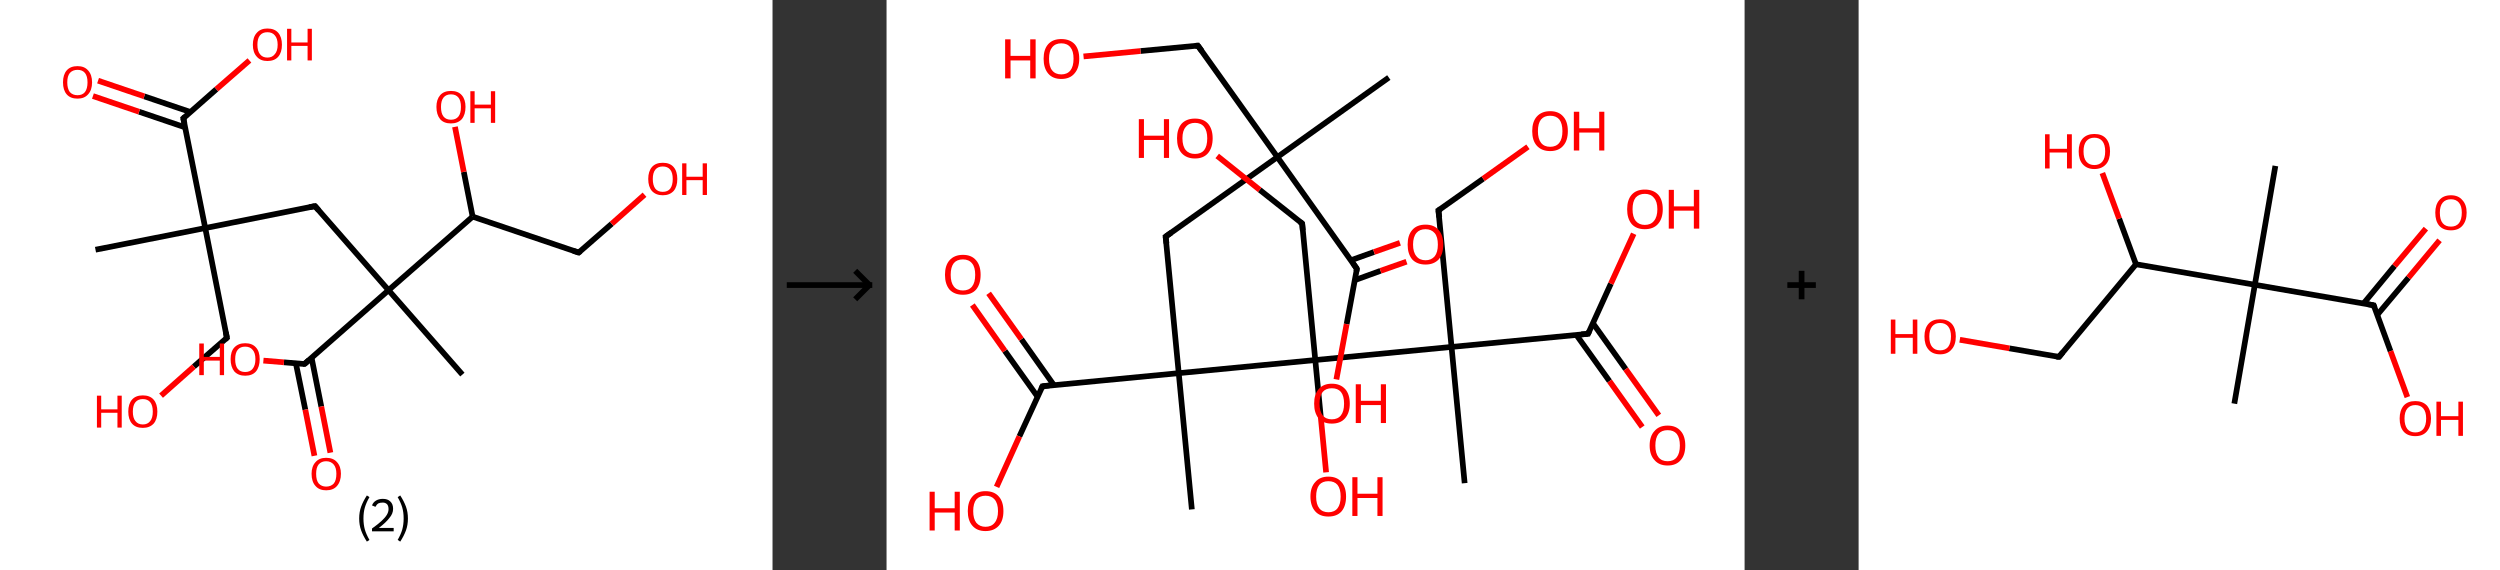 <?xml version='1.0' encoding='ASCII' standalone='yes'?>
<svg xmlns="http://www.w3.org/2000/svg" xmlns:xlink="http://www.w3.org/1999/xlink" version="1.1" width="877.0px" viewBox="0 0 877.0 200.0" height="200.0px">
  <rect x="0" y="0" width="877.0" height="200.0" fill="#333333" stroke="none"/>
  <g>
    <g transform="translate(0, 0) scale(1 1) "><!-- END OF HEADER -->
<rect style="opacity:1.0;fill:#FFFFFF;stroke:none" width="271.0" height="200.0" x="0.0" y="0.0"> </rect>
<path class="bond-0 atom-0 atom-1" d="M 33.5,87.6 L 72.0,80.0" style="fill:none;fill-rule:evenodd;stroke:#000000;stroke-width:2.0px;stroke-linecap:butt;stroke-linejoin:miter;stroke-opacity:1"/>
<path class="bond-1 atom-1 atom-2" d="M 72.0,80.0 L 79.6,118.5" style="fill:none;fill-rule:evenodd;stroke:#000000;stroke-width:2.0px;stroke-linecap:butt;stroke-linejoin:miter;stroke-opacity:1"/>
<path class="bond-2 atom-2 atom-3" d="M 79.6,118.5 L 68.0,128.6" style="fill:none;fill-rule:evenodd;stroke:#000000;stroke-width:2.0px;stroke-linecap:butt;stroke-linejoin:miter;stroke-opacity:1"/>
<path class="bond-2 atom-2 atom-3" d="M 68.0,128.6 L 56.5,138.8" style="fill:none;fill-rule:evenodd;stroke:#FF0000;stroke-width:2.0px;stroke-linecap:butt;stroke-linejoin:miter;stroke-opacity:1"/>
<path class="bond-3 atom-1 atom-4" d="M 72.0,80.0 L 110.5,72.3" style="fill:none;fill-rule:evenodd;stroke:#000000;stroke-width:2.0px;stroke-linecap:butt;stroke-linejoin:miter;stroke-opacity:1"/>
<path class="bond-4 atom-4 atom-5" d="M 110.5,72.3 L 136.3,101.8" style="fill:none;fill-rule:evenodd;stroke:#000000;stroke-width:2.0px;stroke-linecap:butt;stroke-linejoin:miter;stroke-opacity:1"/>
<path class="bond-5 atom-5 atom-6" d="M 136.3,101.8 L 162.2,131.4" style="fill:none;fill-rule:evenodd;stroke:#000000;stroke-width:2.0px;stroke-linecap:butt;stroke-linejoin:miter;stroke-opacity:1"/>
<path class="bond-6 atom-5 atom-7" d="M 136.3,101.8 L 106.8,127.7" style="fill:none;fill-rule:evenodd;stroke:#000000;stroke-width:2.0px;stroke-linecap:butt;stroke-linejoin:miter;stroke-opacity:1"/>
<path class="bond-7 atom-7 atom-8" d="M 103.8,127.5 L 107.1,143.7" style="fill:none;fill-rule:evenodd;stroke:#000000;stroke-width:2.0px;stroke-linecap:butt;stroke-linejoin:miter;stroke-opacity:1"/>
<path class="bond-7 atom-7 atom-8" d="M 107.1,143.7 L 110.3,159.9" style="fill:none;fill-rule:evenodd;stroke:#FF0000;stroke-width:2.0px;stroke-linecap:butt;stroke-linejoin:miter;stroke-opacity:1"/>
<path class="bond-7 atom-7 atom-8" d="M 109.3,125.5 L 112.7,142.6" style="fill:none;fill-rule:evenodd;stroke:#000000;stroke-width:2.0px;stroke-linecap:butt;stroke-linejoin:miter;stroke-opacity:1"/>
<path class="bond-7 atom-7 atom-8" d="M 112.7,142.6 L 115.9,158.8" style="fill:none;fill-rule:evenodd;stroke:#FF0000;stroke-width:2.0px;stroke-linecap:butt;stroke-linejoin:miter;stroke-opacity:1"/>
<path class="bond-8 atom-7 atom-9" d="M 106.8,127.7 L 99.6,127.1" style="fill:none;fill-rule:evenodd;stroke:#000000;stroke-width:2.0px;stroke-linecap:butt;stroke-linejoin:miter;stroke-opacity:1"/>
<path class="bond-8 atom-7 atom-9" d="M 99.6,127.1 L 92.4,126.5" style="fill:none;fill-rule:evenodd;stroke:#FF0000;stroke-width:2.0px;stroke-linecap:butt;stroke-linejoin:miter;stroke-opacity:1"/>
<path class="bond-9 atom-5 atom-10" d="M 136.3,101.8 L 165.8,76.0" style="fill:none;fill-rule:evenodd;stroke:#000000;stroke-width:2.0px;stroke-linecap:butt;stroke-linejoin:miter;stroke-opacity:1"/>
<path class="bond-10 atom-10 atom-11" d="M 165.8,76.0 L 162.7,60.3" style="fill:none;fill-rule:evenodd;stroke:#000000;stroke-width:2.0px;stroke-linecap:butt;stroke-linejoin:miter;stroke-opacity:1"/>
<path class="bond-10 atom-10 atom-11" d="M 162.7,60.3 L 159.6,44.5" style="fill:none;fill-rule:evenodd;stroke:#FF0000;stroke-width:2.0px;stroke-linecap:butt;stroke-linejoin:miter;stroke-opacity:1"/>
<path class="bond-11 atom-10 atom-12" d="M 165.8,76.0 L 203.0,88.6" style="fill:none;fill-rule:evenodd;stroke:#000000;stroke-width:2.0px;stroke-linecap:butt;stroke-linejoin:miter;stroke-opacity:1"/>
<path class="bond-12 atom-12 atom-13" d="M 203.0,88.6 L 214.6,78.5" style="fill:none;fill-rule:evenodd;stroke:#000000;stroke-width:2.0px;stroke-linecap:butt;stroke-linejoin:miter;stroke-opacity:1"/>
<path class="bond-12 atom-12 atom-13" d="M 214.6,78.5 L 226.1,68.3" style="fill:none;fill-rule:evenodd;stroke:#FF0000;stroke-width:2.0px;stroke-linecap:butt;stroke-linejoin:miter;stroke-opacity:1"/>
<path class="bond-13 atom-1 atom-14" d="M 72.0,80.0 L 64.3,41.5" style="fill:none;fill-rule:evenodd;stroke:#000000;stroke-width:2.0px;stroke-linecap:butt;stroke-linejoin:miter;stroke-opacity:1"/>
<path class="bond-14 atom-14 atom-15" d="M 66.8,39.3 L 50.6,33.8" style="fill:none;fill-rule:evenodd;stroke:#000000;stroke-width:2.0px;stroke-linecap:butt;stroke-linejoin:miter;stroke-opacity:1"/>
<path class="bond-14 atom-14 atom-15" d="M 50.6,33.8 L 34.4,28.3" style="fill:none;fill-rule:evenodd;stroke:#FF0000;stroke-width:2.0px;stroke-linecap:butt;stroke-linejoin:miter;stroke-opacity:1"/>
<path class="bond-14 atom-14 atom-15" d="M 65.0,44.7 L 48.8,39.2" style="fill:none;fill-rule:evenodd;stroke:#000000;stroke-width:2.0px;stroke-linecap:butt;stroke-linejoin:miter;stroke-opacity:1"/>
<path class="bond-14 atom-14 atom-15" d="M 48.8,39.2 L 32.6,33.7" style="fill:none;fill-rule:evenodd;stroke:#FF0000;stroke-width:2.0px;stroke-linecap:butt;stroke-linejoin:miter;stroke-opacity:1"/>
<path class="bond-15 atom-14 atom-16" d="M 64.3,41.5 L 75.9,31.3" style="fill:none;fill-rule:evenodd;stroke:#000000;stroke-width:2.0px;stroke-linecap:butt;stroke-linejoin:miter;stroke-opacity:1"/>
<path class="bond-15 atom-14 atom-16" d="M 75.9,31.3 L 87.5,21.2" style="fill:none;fill-rule:evenodd;stroke:#FF0000;stroke-width:2.0px;stroke-linecap:butt;stroke-linejoin:miter;stroke-opacity:1"/>
<path d="M 79.2,116.5 L 79.6,118.5 L 79.0,119.0" style="fill:none;stroke:#000000;stroke-width:2.0px;stroke-linecap:butt;stroke-linejoin:miter;stroke-opacity:1;"/>
<path d="M 108.5,72.7 L 110.5,72.3 L 111.8,73.8" style="fill:none;stroke:#000000;stroke-width:2.0px;stroke-linecap:butt;stroke-linejoin:miter;stroke-opacity:1;"/>
<path d="M 108.3,126.4 L 106.8,127.7 L 106.4,127.7" style="fill:none;stroke:#000000;stroke-width:2.0px;stroke-linecap:butt;stroke-linejoin:miter;stroke-opacity:1;"/>
<path d="M 201.1,88.0 L 203.0,88.6 L 203.6,88.1" style="fill:none;stroke:#000000;stroke-width:2.0px;stroke-linecap:butt;stroke-linejoin:miter;stroke-opacity:1;"/>
<path d="M 64.7,43.4 L 64.3,41.5 L 64.9,41.0" style="fill:none;stroke:#000000;stroke-width:2.0px;stroke-linecap:butt;stroke-linejoin:miter;stroke-opacity:1;"/>
<path class="atom-3" d="M 34.0 138.8 L 35.5 138.8 L 35.5 143.6 L 41.2 143.6 L 41.2 138.8 L 42.7 138.8 L 42.7 150.0 L 41.2 150.0 L 41.2 144.8 L 35.5 144.8 L 35.5 150.0 L 34.0 150.0 L 34.0 138.8 " fill="#FF0000"/>
<path class="atom-3" d="M 45.0 144.4 Q 45.0 141.7, 46.3 140.2 Q 47.6 138.7, 50.1 138.7 Q 52.6 138.7, 53.9 140.2 Q 55.2 141.7, 55.2 144.4 Q 55.2 147.1, 53.9 148.6 Q 52.5 150.1, 50.1 150.1 Q 47.6 150.1, 46.3 148.6 Q 45.0 147.1, 45.0 144.4 M 50.1 148.9 Q 51.8 148.9, 52.7 147.7 Q 53.6 146.6, 53.6 144.4 Q 53.6 142.2, 52.7 141.1 Q 51.8 140.0, 50.1 140.0 Q 48.4 140.0, 47.5 141.1 Q 46.6 142.2, 46.6 144.4 Q 46.6 146.6, 47.5 147.7 Q 48.4 148.9, 50.1 148.9 " fill="#FF0000"/>
<path class="atom-8" d="M 109.3 166.2 Q 109.3 163.6, 110.7 162.1 Q 112.0 160.6, 114.4 160.6 Q 116.9 160.6, 118.2 162.1 Q 119.6 163.6, 119.6 166.2 Q 119.6 168.9, 118.2 170.5 Q 116.9 172.0, 114.4 172.0 Q 112.0 172.0, 110.7 170.5 Q 109.3 169.0, 109.3 166.2 M 114.4 170.7 Q 116.1 170.7, 117.1 169.6 Q 118.0 168.5, 118.0 166.2 Q 118.0 164.1, 117.1 163.0 Q 116.1 161.8, 114.4 161.8 Q 112.8 161.8, 111.8 162.9 Q 110.9 164.0, 110.9 166.2 Q 110.9 168.5, 111.8 169.6 Q 112.8 170.7, 114.4 170.7 " fill="#FF0000"/>
<path class="atom-9" d="M 69.9 120.5 L 71.5 120.5 L 71.5 125.2 L 77.1 125.2 L 77.1 120.5 L 78.6 120.5 L 78.6 131.6 L 77.1 131.6 L 77.1 126.5 L 71.5 126.5 L 71.5 131.6 L 69.9 131.6 L 69.9 120.5 " fill="#FF0000"/>
<path class="atom-9" d="M 80.9 126.0 Q 80.9 123.3, 82.2 121.9 Q 83.6 120.4, 86.0 120.4 Q 88.5 120.4, 89.8 121.9 Q 91.1 123.3, 91.1 126.0 Q 91.1 128.7, 89.8 130.3 Q 88.5 131.8, 86.0 131.8 Q 83.6 131.8, 82.2 130.3 Q 80.9 128.7, 80.9 126.0 M 86.0 130.5 Q 87.7 130.5, 88.6 129.4 Q 89.6 128.2, 89.6 126.0 Q 89.6 123.8, 88.6 122.7 Q 87.7 121.6, 86.0 121.6 Q 84.3 121.6, 83.4 122.7 Q 82.5 123.8, 82.5 126.0 Q 82.5 128.3, 83.4 129.4 Q 84.3 130.5, 86.0 130.5 " fill="#FF0000"/>
<path class="atom-11" d="M 153.1 37.5 Q 153.1 34.9, 154.4 33.4 Q 155.7 31.9, 158.2 31.9 Q 160.7 31.9, 162.0 33.4 Q 163.3 34.9, 163.3 37.5 Q 163.3 40.2, 162.0 41.8 Q 160.6 43.3, 158.2 43.3 Q 155.7 43.3, 154.4 41.8 Q 153.1 40.2, 153.1 37.5 M 158.2 42.0 Q 159.9 42.0, 160.8 40.9 Q 161.7 39.8, 161.7 37.5 Q 161.7 35.3, 160.8 34.2 Q 159.9 33.1, 158.2 33.1 Q 156.5 33.1, 155.6 34.2 Q 154.7 35.3, 154.7 37.5 Q 154.7 39.8, 155.6 40.9 Q 156.5 42.0, 158.2 42.0 " fill="#FF0000"/>
<path class="atom-11" d="M 165.0 32.0 L 166.5 32.0 L 166.5 36.7 L 172.2 36.7 L 172.2 32.0 L 173.7 32.0 L 173.7 43.1 L 172.2 43.1 L 172.2 38.0 L 166.5 38.0 L 166.5 43.1 L 165.0 43.1 L 165.0 32.0 " fill="#FF0000"/>
<path class="atom-13" d="M 227.4 62.8 Q 227.4 60.1, 228.7 58.6 Q 230.0 57.1, 232.5 57.1 Q 235.0 57.1, 236.3 58.6 Q 237.6 60.1, 237.6 62.8 Q 237.6 65.5, 236.3 67.0 Q 234.9 68.5, 232.5 68.5 Q 230.1 68.5, 228.7 67.0 Q 227.4 65.5, 227.4 62.8 M 232.5 67.3 Q 234.2 67.3, 235.1 66.2 Q 236.0 65.0, 236.0 62.8 Q 236.0 60.6, 235.1 59.5 Q 234.2 58.4, 232.5 58.4 Q 230.8 58.4, 229.9 59.5 Q 229.0 60.6, 229.0 62.8 Q 229.0 65.0, 229.9 66.2 Q 230.8 67.3, 232.5 67.3 " fill="#FF0000"/>
<path class="atom-13" d="M 239.3 57.3 L 240.8 57.3 L 240.8 62.0 L 246.5 62.0 L 246.5 57.3 L 248.0 57.3 L 248.0 68.4 L 246.5 68.4 L 246.5 63.2 L 240.8 63.2 L 240.8 68.4 L 239.3 68.4 L 239.3 57.3 " fill="#FF0000"/>
<path class="atom-15" d="M 22.1 28.9 Q 22.1 26.2, 23.4 24.7 Q 24.7 23.2, 27.2 23.2 Q 29.6 23.2, 30.9 24.7 Q 32.3 26.2, 32.3 28.9 Q 32.3 31.6, 30.9 33.1 Q 29.6 34.6, 27.2 34.6 Q 24.7 34.6, 23.4 33.1 Q 22.1 31.6, 22.1 28.9 M 27.2 33.4 Q 28.9 33.4, 29.8 32.3 Q 30.7 31.1, 30.7 28.9 Q 30.7 26.7, 29.8 25.6 Q 28.9 24.5, 27.2 24.5 Q 25.5 24.5, 24.5 25.6 Q 23.6 26.7, 23.6 28.9 Q 23.6 31.1, 24.5 32.3 Q 25.5 33.4, 27.2 33.4 " fill="#FF0000"/>
<path class="atom-16" d="M 88.7 15.7 Q 88.7 13.0, 90.1 11.5 Q 91.4 10.0, 93.8 10.0 Q 96.3 10.0, 97.6 11.5 Q 98.9 13.0, 98.9 15.7 Q 98.9 18.4, 97.6 19.9 Q 96.3 21.4, 93.8 21.4 Q 91.4 21.4, 90.1 19.9 Q 88.7 18.4, 88.7 15.7 M 93.8 20.2 Q 95.5 20.2, 96.4 19.0 Q 97.4 17.9, 97.4 15.7 Q 97.4 13.5, 96.4 12.4 Q 95.5 11.3, 93.8 11.3 Q 92.1 11.3, 91.2 12.4 Q 90.3 13.5, 90.3 15.7 Q 90.3 17.9, 91.2 19.0 Q 92.1 20.2, 93.8 20.2 " fill="#FF0000"/>
<path class="atom-16" d="M 100.7 10.1 L 102.2 10.1 L 102.2 14.9 L 107.9 14.9 L 107.9 10.1 L 109.4 10.1 L 109.4 21.2 L 107.9 21.2 L 107.9 16.1 L 102.2 16.1 L 102.2 21.2 L 100.7 21.2 L 100.7 10.1 " fill="#FF0000"/>
<path class="legend" d="M 126.0 181.9 Q 126.0 179.6, 126.7 177.7 Q 127.4 175.8, 128.7 173.8 L 129.6 174.4 Q 128.5 176.3, 128.0 178.0 Q 127.5 179.7, 127.5 181.9 Q 127.5 184.0, 128.0 185.8 Q 128.5 187.5, 129.6 189.4 L 128.7 190.0 Q 127.4 188.0, 126.7 186.1 Q 126.0 184.2, 126.0 181.9 " fill="#000000"/>
<path class="legend" d="M 130.5 177.3 Q 130.9 176.2, 131.9 175.6 Q 132.9 175.0, 134.3 175.0 Q 136.0 175.0, 136.9 175.9 Q 137.9 176.8, 137.9 178.5 Q 137.9 180.2, 136.6 181.7 Q 135.4 183.3, 132.9 185.2 L 138.1 185.2 L 138.1 186.4 L 130.5 186.4 L 130.5 185.4 Q 132.6 183.9, 133.8 182.8 Q 135.1 181.6, 135.7 180.6 Q 136.3 179.6, 136.3 178.6 Q 136.3 177.5, 135.8 176.9 Q 135.2 176.3, 134.3 176.3 Q 133.3 176.3, 132.7 176.6 Q 132.1 177.0, 131.7 177.8 L 130.5 177.3 " fill="#000000"/>
<path class="legend" d="M 143.1 181.9 Q 143.1 184.2, 142.4 186.1 Q 141.7 188.0, 140.4 190.0 L 139.5 189.4 Q 140.6 187.5, 141.1 185.8 Q 141.6 184.0, 141.6 181.9 Q 141.6 179.7, 141.1 178.0 Q 140.6 176.3, 139.5 174.4 L 140.4 173.8 Q 141.7 175.8, 142.4 177.7 Q 143.1 179.6, 143.1 181.9 " fill="#000000"/>
</g>
    <g transform="translate(271.0, 0) scale(1 1) "><line x1="5" y1="100" x2="35" y2="100" style="stroke:rgb(0,0,0);stroke-width:2"/>
  <line x1="34" y1="100" x2="29" y2="95" style="stroke:rgb(0,0,0);stroke-width:2"/>
  <line x1="34" y1="100" x2="29" y2="105" style="stroke:rgb(0,0,0);stroke-width:2"/>
</g>
    <g transform="translate(311.0, 0) scale(1 1) "><!-- END OF HEADER -->
<rect style="opacity:1.0;fill:#FFFFFF;stroke:none" width="301.0" height="200.0" x="0.0" y="0.0"> </rect>
<path class="bond-0 atom-0 atom-1" d="M 176.2,27.2 L 137.1,55.1" style="fill:none;fill-rule:evenodd;stroke:#000000;stroke-width:2.0px;stroke-linecap:butt;stroke-linejoin:miter;stroke-opacity:1"/>
<path class="bond-1 atom-1 atom-2" d="M 137.1,55.1 L 109.2,16.0" style="fill:none;fill-rule:evenodd;stroke:#000000;stroke-width:2.0px;stroke-linecap:butt;stroke-linejoin:miter;stroke-opacity:1"/>
<path class="bond-2 atom-2 atom-3" d="M 109.2,16.0 L 89.1,17.9" style="fill:none;fill-rule:evenodd;stroke:#000000;stroke-width:2.0px;stroke-linecap:butt;stroke-linejoin:miter;stroke-opacity:1"/>
<path class="bond-2 atom-2 atom-3" d="M 89.1,17.9 L 69.1,19.8" style="fill:none;fill-rule:evenodd;stroke:#FF0000;stroke-width:2.0px;stroke-linecap:butt;stroke-linejoin:miter;stroke-opacity:1"/>
<path class="bond-3 atom-1 atom-4" d="M 137.1,55.1 L 97.9,83.0" style="fill:none;fill-rule:evenodd;stroke:#000000;stroke-width:2.0px;stroke-linecap:butt;stroke-linejoin:miter;stroke-opacity:1"/>
<path class="bond-4 atom-4 atom-5" d="M 97.9,83.0 L 102.5,130.9" style="fill:none;fill-rule:evenodd;stroke:#000000;stroke-width:2.0px;stroke-linecap:butt;stroke-linejoin:miter;stroke-opacity:1"/>
<path class="bond-5 atom-5 atom-6" d="M 102.5,130.9 L 107.1,178.7" style="fill:none;fill-rule:evenodd;stroke:#000000;stroke-width:2.0px;stroke-linecap:butt;stroke-linejoin:miter;stroke-opacity:1"/>
<path class="bond-6 atom-5 atom-7" d="M 102.5,130.9 L 54.7,135.5" style="fill:none;fill-rule:evenodd;stroke:#000000;stroke-width:2.0px;stroke-linecap:butt;stroke-linejoin:miter;stroke-opacity:1"/>
<path class="bond-7 atom-7 atom-8" d="M 58.7,135.1 L 47.3,119.0" style="fill:none;fill-rule:evenodd;stroke:#000000;stroke-width:2.0px;stroke-linecap:butt;stroke-linejoin:miter;stroke-opacity:1"/>
<path class="bond-7 atom-7 atom-8" d="M 47.3,119.0 L 35.8,102.9" style="fill:none;fill-rule:evenodd;stroke:#FF0000;stroke-width:2.0px;stroke-linecap:butt;stroke-linejoin:miter;stroke-opacity:1"/>
<path class="bond-7 atom-7 atom-8" d="M 53.0,139.2 L 41.5,123.1" style="fill:none;fill-rule:evenodd;stroke:#000000;stroke-width:2.0px;stroke-linecap:butt;stroke-linejoin:miter;stroke-opacity:1"/>
<path class="bond-7 atom-7 atom-8" d="M 41.5,123.1 L 30.1,107.0" style="fill:none;fill-rule:evenodd;stroke:#FF0000;stroke-width:2.0px;stroke-linecap:butt;stroke-linejoin:miter;stroke-opacity:1"/>
<path class="bond-8 atom-7 atom-9" d="M 54.7,135.5 L 46.6,153.1" style="fill:none;fill-rule:evenodd;stroke:#000000;stroke-width:2.0px;stroke-linecap:butt;stroke-linejoin:miter;stroke-opacity:1"/>
<path class="bond-8 atom-7 atom-9" d="M 46.6,153.1 L 38.6,170.8" style="fill:none;fill-rule:evenodd;stroke:#FF0000;stroke-width:2.0px;stroke-linecap:butt;stroke-linejoin:miter;stroke-opacity:1"/>
<path class="bond-9 atom-5 atom-10" d="M 102.5,130.9 L 150.4,126.3" style="fill:none;fill-rule:evenodd;stroke:#000000;stroke-width:2.0px;stroke-linecap:butt;stroke-linejoin:miter;stroke-opacity:1"/>
<path class="bond-10 atom-10 atom-11" d="M 150.4,126.3 L 152.3,146.0" style="fill:none;fill-rule:evenodd;stroke:#000000;stroke-width:2.0px;stroke-linecap:butt;stroke-linejoin:miter;stroke-opacity:1"/>
<path class="bond-10 atom-10 atom-11" d="M 152.3,146.0 L 154.2,165.7" style="fill:none;fill-rule:evenodd;stroke:#FF0000;stroke-width:2.0px;stroke-linecap:butt;stroke-linejoin:miter;stroke-opacity:1"/>
<path class="bond-11 atom-10 atom-12" d="M 150.4,126.3 L 145.8,78.4" style="fill:none;fill-rule:evenodd;stroke:#000000;stroke-width:2.0px;stroke-linecap:butt;stroke-linejoin:miter;stroke-opacity:1"/>
<path class="bond-12 atom-12 atom-13" d="M 145.8,78.4 L 130.9,66.6" style="fill:none;fill-rule:evenodd;stroke:#000000;stroke-width:2.0px;stroke-linecap:butt;stroke-linejoin:miter;stroke-opacity:1"/>
<path class="bond-12 atom-12 atom-13" d="M 130.9,66.6 L 116.0,54.7" style="fill:none;fill-rule:evenodd;stroke:#FF0000;stroke-width:2.0px;stroke-linecap:butt;stroke-linejoin:miter;stroke-opacity:1"/>
<path class="bond-13 atom-10 atom-14" d="M 150.4,126.3 L 198.2,121.7" style="fill:none;fill-rule:evenodd;stroke:#000000;stroke-width:2.0px;stroke-linecap:butt;stroke-linejoin:miter;stroke-opacity:1"/>
<path class="bond-14 atom-14 atom-15" d="M 198.2,121.7 L 202.8,169.5" style="fill:none;fill-rule:evenodd;stroke:#000000;stroke-width:2.0px;stroke-linecap:butt;stroke-linejoin:miter;stroke-opacity:1"/>
<path class="bond-15 atom-14 atom-16" d="M 198.2,121.7 L 193.6,73.8" style="fill:none;fill-rule:evenodd;stroke:#000000;stroke-width:2.0px;stroke-linecap:butt;stroke-linejoin:miter;stroke-opacity:1"/>
<path class="bond-16 atom-16 atom-17" d="M 193.6,73.8 L 209.3,62.7" style="fill:none;fill-rule:evenodd;stroke:#000000;stroke-width:2.0px;stroke-linecap:butt;stroke-linejoin:miter;stroke-opacity:1"/>
<path class="bond-16 atom-16 atom-17" d="M 209.3,62.7 L 225.0,51.5" style="fill:none;fill-rule:evenodd;stroke:#FF0000;stroke-width:2.0px;stroke-linecap:butt;stroke-linejoin:miter;stroke-opacity:1"/>
<path class="bond-17 atom-14 atom-18" d="M 198.2,121.7 L 246.1,117.1" style="fill:none;fill-rule:evenodd;stroke:#000000;stroke-width:2.0px;stroke-linecap:butt;stroke-linejoin:miter;stroke-opacity:1"/>
<path class="bond-18 atom-18 atom-19" d="M 242.0,117.5 L 253.6,133.7" style="fill:none;fill-rule:evenodd;stroke:#000000;stroke-width:2.0px;stroke-linecap:butt;stroke-linejoin:miter;stroke-opacity:1"/>
<path class="bond-18 atom-18 atom-19" d="M 253.6,133.7 L 265.1,149.8" style="fill:none;fill-rule:evenodd;stroke:#FF0000;stroke-width:2.0px;stroke-linecap:butt;stroke-linejoin:miter;stroke-opacity:1"/>
<path class="bond-18 atom-18 atom-19" d="M 247.8,113.4 L 259.3,129.5" style="fill:none;fill-rule:evenodd;stroke:#000000;stroke-width:2.0px;stroke-linecap:butt;stroke-linejoin:miter;stroke-opacity:1"/>
<path class="bond-18 atom-18 atom-19" d="M 259.3,129.5 L 270.9,145.7" style="fill:none;fill-rule:evenodd;stroke:#FF0000;stroke-width:2.0px;stroke-linecap:butt;stroke-linejoin:miter;stroke-opacity:1"/>
<path class="bond-19 atom-18 atom-20" d="M 246.1,117.1 L 254.1,99.5" style="fill:none;fill-rule:evenodd;stroke:#000000;stroke-width:2.0px;stroke-linecap:butt;stroke-linejoin:miter;stroke-opacity:1"/>
<path class="bond-19 atom-18 atom-20" d="M 254.1,99.5 L 262.1,82.0" style="fill:none;fill-rule:evenodd;stroke:#FF0000;stroke-width:2.0px;stroke-linecap:butt;stroke-linejoin:miter;stroke-opacity:1"/>
<path class="bond-20 atom-1 atom-21" d="M 137.1,55.1 L 165.0,94.3" style="fill:none;fill-rule:evenodd;stroke:#000000;stroke-width:2.0px;stroke-linecap:butt;stroke-linejoin:miter;stroke-opacity:1"/>
<path class="bond-21 atom-21 atom-22" d="M 164.2,98.3 L 173.3,95.0" style="fill:none;fill-rule:evenodd;stroke:#000000;stroke-width:2.0px;stroke-linecap:butt;stroke-linejoin:miter;stroke-opacity:1"/>
<path class="bond-21 atom-21 atom-22" d="M 173.3,95.0 L 182.4,91.8" style="fill:none;fill-rule:evenodd;stroke:#FF0000;stroke-width:2.0px;stroke-linecap:butt;stroke-linejoin:miter;stroke-opacity:1"/>
<path class="bond-21 atom-21 atom-22" d="M 162.9,91.3 L 171.0,88.4" style="fill:none;fill-rule:evenodd;stroke:#000000;stroke-width:2.0px;stroke-linecap:butt;stroke-linejoin:miter;stroke-opacity:1"/>
<path class="bond-21 atom-21 atom-22" d="M 171.0,88.4 L 180.1,85.2" style="fill:none;fill-rule:evenodd;stroke:#FF0000;stroke-width:2.0px;stroke-linecap:butt;stroke-linejoin:miter;stroke-opacity:1"/>
<path class="bond-22 atom-21 atom-23" d="M 165.0,94.3 L 161.4,113.7" style="fill:none;fill-rule:evenodd;stroke:#000000;stroke-width:2.0px;stroke-linecap:butt;stroke-linejoin:miter;stroke-opacity:1"/>
<path class="bond-22 atom-21 atom-23" d="M 161.4,113.7 L 157.8,133.1" style="fill:none;fill-rule:evenodd;stroke:#FF0000;stroke-width:2.0px;stroke-linecap:butt;stroke-linejoin:miter;stroke-opacity:1"/>
<path d="M 110.6,17.9 L 109.2,16.0 L 108.2,16.1" style="fill:none;stroke:#000000;stroke-width:2.0px;stroke-linecap:butt;stroke-linejoin:miter;stroke-opacity:1;"/>
<path d="M 99.9,81.6 L 97.9,83.0 L 98.2,85.4" style="fill:none;stroke:#000000;stroke-width:2.0px;stroke-linecap:butt;stroke-linejoin:miter;stroke-opacity:1;"/>
<path d="M 57.1,135.2 L 54.7,135.5 L 54.3,136.4" style="fill:none;stroke:#000000;stroke-width:2.0px;stroke-linecap:butt;stroke-linejoin:miter;stroke-opacity:1;"/>
<path d="M 146.0,80.8 L 145.8,78.4 L 145.0,77.8" style="fill:none;stroke:#000000;stroke-width:2.0px;stroke-linecap:butt;stroke-linejoin:miter;stroke-opacity:1;"/>
<path d="M 193.9,76.2 L 193.6,73.8 L 194.4,73.3" style="fill:none;stroke:#000000;stroke-width:2.0px;stroke-linecap:butt;stroke-linejoin:miter;stroke-opacity:1;"/>
<path d="M 243.7,117.3 L 246.1,117.1 L 246.5,116.2" style="fill:none;stroke:#000000;stroke-width:2.0px;stroke-linecap:butt;stroke-linejoin:miter;stroke-opacity:1;"/>
<path d="M 163.6,92.3 L 165.0,94.3 L 164.8,95.2" style="fill:none;stroke:#000000;stroke-width:2.0px;stroke-linecap:butt;stroke-linejoin:miter;stroke-opacity:1;"/>
<path class="atom-3" d="M 41.6 13.8 L 43.5 13.8 L 43.5 19.6 L 50.4 19.6 L 50.4 13.8 L 52.3 13.8 L 52.3 27.5 L 50.4 27.5 L 50.4 21.2 L 43.5 21.2 L 43.5 27.5 L 41.6 27.5 L 41.6 13.8 " fill="#FF0000"/>
<path class="atom-3" d="M 55.1 20.6 Q 55.1 17.3, 56.7 15.5 Q 58.3 13.7, 61.3 13.7 Q 64.3 13.7, 66.0 15.5 Q 67.6 17.3, 67.6 20.6 Q 67.6 23.9, 65.9 25.8 Q 64.3 27.7, 61.3 27.7 Q 58.3 27.7, 56.7 25.8 Q 55.1 23.9, 55.1 20.6 M 61.3 26.1 Q 63.4 26.1, 64.5 24.7 Q 65.6 23.3, 65.6 20.6 Q 65.6 17.9, 64.5 16.6 Q 63.4 15.2, 61.3 15.2 Q 59.2 15.2, 58.1 16.6 Q 57.0 17.9, 57.0 20.6 Q 57.0 23.4, 58.1 24.7 Q 59.2 26.1, 61.3 26.1 " fill="#FF0000"/>
<path class="atom-8" d="M 20.5 96.4 Q 20.5 93.1, 22.1 91.3 Q 23.8 89.4, 26.8 89.4 Q 29.8 89.4, 31.4 91.3 Q 33.0 93.1, 33.0 96.4 Q 33.0 99.7, 31.4 101.6 Q 29.8 103.4, 26.8 103.4 Q 23.8 103.4, 22.1 101.6 Q 20.5 99.7, 20.5 96.4 M 26.8 101.9 Q 28.9 101.9, 30.0 100.5 Q 31.1 99.1, 31.1 96.4 Q 31.1 93.7, 30.0 92.4 Q 28.9 91.0, 26.8 91.0 Q 24.7 91.0, 23.6 92.3 Q 22.5 93.7, 22.5 96.4 Q 22.5 99.1, 23.6 100.5 Q 24.7 101.9, 26.8 101.9 " fill="#FF0000"/>
<path class="atom-9" d="M 15.1 172.5 L 16.9 172.5 L 16.9 178.3 L 23.9 178.3 L 23.9 172.5 L 25.7 172.5 L 25.7 186.1 L 23.9 186.1 L 23.9 179.8 L 16.9 179.8 L 16.9 186.1 L 15.1 186.1 L 15.1 172.5 " fill="#FF0000"/>
<path class="atom-9" d="M 28.5 179.3 Q 28.5 176.0, 30.1 174.2 Q 31.7 172.3, 34.7 172.3 Q 37.8 172.3, 39.4 174.2 Q 41.0 176.0, 41.0 179.3 Q 41.0 182.6, 39.4 184.4 Q 37.7 186.3, 34.7 186.3 Q 31.7 186.3, 30.1 184.4 Q 28.5 182.6, 28.5 179.3 M 34.7 184.8 Q 36.8 184.8, 37.9 183.4 Q 39.1 182.0, 39.1 179.3 Q 39.1 176.6, 37.9 175.2 Q 36.8 173.9, 34.7 173.9 Q 32.7 173.9, 31.5 175.2 Q 30.4 176.6, 30.4 179.3 Q 30.4 182.0, 31.5 183.4 Q 32.7 184.8, 34.7 184.8 " fill="#FF0000"/>
<path class="atom-11" d="M 148.7 174.2 Q 148.7 170.9, 150.4 169.1 Q 152.0 167.2, 155.0 167.2 Q 158.0 167.2, 159.6 169.1 Q 161.2 170.9, 161.2 174.2 Q 161.2 177.5, 159.6 179.4 Q 158.0 181.2, 155.0 181.2 Q 152.0 181.2, 150.4 179.4 Q 148.7 177.5, 148.7 174.2 M 155.0 179.7 Q 157.1 179.7, 158.2 178.3 Q 159.3 176.9, 159.3 174.2 Q 159.3 171.5, 158.2 170.1 Q 157.1 168.8, 155.0 168.8 Q 152.9 168.8, 151.8 170.1 Q 150.7 171.5, 150.7 174.2 Q 150.7 176.9, 151.8 178.3 Q 152.9 179.7, 155.0 179.7 " fill="#FF0000"/>
<path class="atom-11" d="M 163.4 167.4 L 165.2 167.4 L 165.2 173.2 L 172.2 173.2 L 172.2 167.4 L 174.0 167.4 L 174.0 181.0 L 172.2 181.0 L 172.2 174.7 L 165.2 174.7 L 165.2 181.0 L 163.4 181.0 L 163.4 167.4 " fill="#FF0000"/>
<path class="atom-13" d="M 88.5 41.8 L 90.3 41.8 L 90.3 47.6 L 97.3 47.6 L 97.3 41.8 L 99.1 41.8 L 99.1 55.4 L 97.3 55.4 L 97.3 49.1 L 90.3 49.1 L 90.3 55.4 L 88.5 55.4 L 88.5 41.8 " fill="#FF0000"/>
<path class="atom-13" d="M 101.9 48.5 Q 101.9 45.3, 103.5 43.4 Q 105.2 41.6, 108.2 41.6 Q 111.2 41.6, 112.8 43.4 Q 114.4 45.3, 114.4 48.5 Q 114.4 51.8, 112.8 53.7 Q 111.2 55.6, 108.2 55.6 Q 105.2 55.6, 103.5 53.7 Q 101.9 51.9, 101.9 48.5 M 108.2 54.0 Q 110.3 54.0, 111.4 52.7 Q 112.5 51.3, 112.5 48.5 Q 112.5 45.9, 111.4 44.5 Q 110.3 43.1, 108.2 43.1 Q 106.1 43.1, 105.0 44.5 Q 103.8 45.8, 103.8 48.5 Q 103.8 51.3, 105.0 52.7 Q 106.1 54.0, 108.2 54.0 " fill="#FF0000"/>
<path class="atom-17" d="M 226.5 46.0 Q 226.5 42.7, 228.1 40.9 Q 229.8 39.0, 232.8 39.0 Q 235.8 39.0, 237.4 40.9 Q 239.0 42.7, 239.0 46.0 Q 239.0 49.3, 237.4 51.1 Q 235.8 53.0, 232.8 53.0 Q 229.8 53.0, 228.1 51.1 Q 226.5 49.3, 226.5 46.0 M 232.8 51.5 Q 234.9 51.5, 236.0 50.1 Q 237.1 48.7, 237.1 46.0 Q 237.1 43.3, 236.0 41.9 Q 234.9 40.6, 232.8 40.6 Q 230.7 40.6, 229.6 41.9 Q 228.5 43.3, 228.5 46.0 Q 228.5 48.7, 229.6 50.1 Q 230.7 51.5, 232.8 51.5 " fill="#FF0000"/>
<path class="atom-17" d="M 241.1 39.2 L 243.0 39.2 L 243.0 45.0 L 250.0 45.0 L 250.0 39.2 L 251.8 39.2 L 251.8 52.8 L 250.0 52.8 L 250.0 46.5 L 243.0 46.5 L 243.0 52.8 L 241.1 52.8 L 241.1 39.2 " fill="#FF0000"/>
<path class="atom-19" d="M 267.7 156.3 Q 267.7 153.0, 269.4 151.2 Q 271.0 149.3, 274.0 149.3 Q 277.0 149.3, 278.6 151.2 Q 280.2 153.0, 280.2 156.3 Q 280.2 159.6, 278.6 161.4 Q 277.0 163.3, 274.0 163.3 Q 271.0 163.3, 269.4 161.4 Q 267.7 159.6, 267.7 156.3 M 274.0 161.8 Q 276.1 161.8, 277.2 160.4 Q 278.3 159.0, 278.3 156.3 Q 278.3 153.6, 277.2 152.2 Q 276.1 150.9, 274.0 150.9 Q 271.9 150.9, 270.8 152.2 Q 269.7 153.6, 269.7 156.3 Q 269.7 159.0, 270.8 160.4 Q 271.9 161.8, 274.0 161.8 " fill="#FF0000"/>
<path class="atom-20" d="M 259.8 73.4 Q 259.8 70.1, 261.4 68.3 Q 263.0 66.5, 266.0 66.5 Q 269.0 66.5, 270.7 68.3 Q 272.3 70.1, 272.3 73.4 Q 272.3 76.7, 270.6 78.6 Q 269.0 80.4, 266.0 80.4 Q 263.0 80.4, 261.4 78.6 Q 259.8 76.7, 259.8 73.4 M 266.0 78.9 Q 268.1 78.9, 269.2 77.5 Q 270.4 76.1, 270.4 73.4 Q 270.4 70.7, 269.2 69.4 Q 268.1 68.0, 266.0 68.0 Q 264.0 68.0, 262.8 69.3 Q 261.7 70.7, 261.7 73.4 Q 261.7 76.1, 262.8 77.5 Q 264.0 78.9, 266.0 78.9 " fill="#FF0000"/>
<path class="atom-20" d="M 274.4 66.6 L 276.2 66.6 L 276.2 72.4 L 283.2 72.4 L 283.2 66.6 L 285.1 66.6 L 285.1 80.2 L 283.2 80.2 L 283.2 73.9 L 276.2 73.9 L 276.2 80.2 L 274.4 80.2 L 274.4 66.6 " fill="#FF0000"/>
<path class="atom-22" d="M 182.8 85.8 Q 182.8 82.5, 184.4 80.7 Q 186.0 78.8, 189.1 78.8 Q 192.1 78.8, 193.7 80.7 Q 195.3 82.5, 195.3 85.8 Q 195.3 89.1, 193.7 91.0 Q 192.0 92.8, 189.1 92.8 Q 186.1 92.8, 184.4 91.0 Q 182.8 89.1, 182.8 85.8 M 189.1 91.3 Q 191.1 91.3, 192.3 89.9 Q 193.4 88.5, 193.4 85.8 Q 193.4 83.1, 192.3 81.8 Q 191.1 80.4, 189.1 80.4 Q 187.0 80.4, 185.9 81.7 Q 184.7 83.1, 184.7 85.8 Q 184.7 88.5, 185.9 89.9 Q 187.0 91.3, 189.1 91.3 " fill="#FF0000"/>
<path class="atom-23" d="M 150.0 141.6 Q 150.0 138.3, 151.6 136.5 Q 153.2 134.6, 156.2 134.6 Q 159.2 134.6, 160.9 136.5 Q 162.5 138.3, 162.5 141.6 Q 162.5 144.9, 160.8 146.8 Q 159.2 148.6, 156.2 148.6 Q 153.2 148.6, 151.6 146.8 Q 150.0 144.9, 150.0 141.6 M 156.2 147.1 Q 158.3 147.1, 159.4 145.7 Q 160.5 144.3, 160.5 141.6 Q 160.5 138.9, 159.4 137.5 Q 158.3 136.2, 156.2 136.2 Q 154.1 136.2, 153.0 137.5 Q 151.9 138.9, 151.9 141.6 Q 151.9 144.3, 153.0 145.7 Q 154.1 147.1, 156.2 147.1 " fill="#FF0000"/>
<path class="atom-23" d="M 164.6 134.8 L 166.4 134.8 L 166.4 140.6 L 173.4 140.6 L 173.4 134.8 L 175.2 134.8 L 175.2 148.4 L 173.4 148.4 L 173.4 142.1 L 166.4 142.1 L 166.4 148.4 L 164.6 148.4 L 164.6 134.8 " fill="#FF0000"/>
</g>
    <g transform="translate(612.0, 0) scale(1 1) "><line x1="15" y1="100" x2="25" y2="100" style="stroke:rgb(0,0,0);stroke-width:2"/>
  <line x1="20" y1="95" x2="20" y2="105" style="stroke:rgb(0,0,0);stroke-width:2"/>
</g>
    <g transform="translate(652.0, 0) scale(1 1) "><!-- END OF HEADER -->
<rect style="opacity:1.0;fill:#FFFFFF;stroke:none" width="225.0" height="200.0" x="0.0" y="0.0"> </rect>
<path class="bond-0 atom-0 atom-1" d="M 146.2,58.2 L 139.0,99.9" style="fill:none;fill-rule:evenodd;stroke:#000000;stroke-width:2.0px;stroke-linecap:butt;stroke-linejoin:miter;stroke-opacity:1"/>
<path class="bond-1 atom-1 atom-2" d="M 139.0,99.9 L 131.8,141.6" style="fill:none;fill-rule:evenodd;stroke:#000000;stroke-width:2.0px;stroke-linecap:butt;stroke-linejoin:miter;stroke-opacity:1"/>
<path class="bond-2 atom-1 atom-3" d="M 139.0,99.9 L 180.7,107.1" style="fill:none;fill-rule:evenodd;stroke:#000000;stroke-width:2.0px;stroke-linecap:butt;stroke-linejoin:miter;stroke-opacity:1"/>
<path class="bond-3 atom-3 atom-4" d="M 181.9,110.5 L 192.9,97.4" style="fill:none;fill-rule:evenodd;stroke:#000000;stroke-width:2.0px;stroke-linecap:butt;stroke-linejoin:miter;stroke-opacity:1"/>
<path class="bond-3 atom-3 atom-4" d="M 192.9,97.4 L 203.8,84.3" style="fill:none;fill-rule:evenodd;stroke:#FF0000;stroke-width:2.0px;stroke-linecap:butt;stroke-linejoin:miter;stroke-opacity:1"/>
<path class="bond-3 atom-3 atom-4" d="M 177.1,106.5 L 188.0,93.3" style="fill:none;fill-rule:evenodd;stroke:#000000;stroke-width:2.0px;stroke-linecap:butt;stroke-linejoin:miter;stroke-opacity:1"/>
<path class="bond-3 atom-3 atom-4" d="M 188.0,93.3 L 199.0,80.2" style="fill:none;fill-rule:evenodd;stroke:#FF0000;stroke-width:2.0px;stroke-linecap:butt;stroke-linejoin:miter;stroke-opacity:1"/>
<path class="bond-4 atom-3 atom-5" d="M 180.7,107.1 L 186.6,123.2" style="fill:none;fill-rule:evenodd;stroke:#000000;stroke-width:2.0px;stroke-linecap:butt;stroke-linejoin:miter;stroke-opacity:1"/>
<path class="bond-4 atom-3 atom-5" d="M 186.6,123.2 L 192.5,139.3" style="fill:none;fill-rule:evenodd;stroke:#FF0000;stroke-width:2.0px;stroke-linecap:butt;stroke-linejoin:miter;stroke-opacity:1"/>
<path class="bond-5 atom-1 atom-6" d="M 139.0,99.9 L 97.3,92.7" style="fill:none;fill-rule:evenodd;stroke:#000000;stroke-width:2.0px;stroke-linecap:butt;stroke-linejoin:miter;stroke-opacity:1"/>
<path class="bond-6 atom-6 atom-7" d="M 97.3,92.7 L 91.4,76.7" style="fill:none;fill-rule:evenodd;stroke:#000000;stroke-width:2.0px;stroke-linecap:butt;stroke-linejoin:miter;stroke-opacity:1"/>
<path class="bond-6 atom-6 atom-7" d="M 91.4,76.7 L 85.5,60.7" style="fill:none;fill-rule:evenodd;stroke:#FF0000;stroke-width:2.0px;stroke-linecap:butt;stroke-linejoin:miter;stroke-opacity:1"/>
<path class="bond-7 atom-6 atom-8" d="M 97.3,92.7 L 70.3,125.2" style="fill:none;fill-rule:evenodd;stroke:#000000;stroke-width:2.0px;stroke-linecap:butt;stroke-linejoin:miter;stroke-opacity:1"/>
<path class="bond-8 atom-8 atom-9" d="M 70.3,125.2 L 52.9,122.2" style="fill:none;fill-rule:evenodd;stroke:#000000;stroke-width:2.0px;stroke-linecap:butt;stroke-linejoin:miter;stroke-opacity:1"/>
<path class="bond-8 atom-8 atom-9" d="M 52.9,122.2 L 35.5,119.2" style="fill:none;fill-rule:evenodd;stroke:#FF0000;stroke-width:2.0px;stroke-linecap:butt;stroke-linejoin:miter;stroke-opacity:1"/>
<path d="M 178.6,106.7 L 180.7,107.1 L 181.0,107.9" style="fill:none;stroke:#000000;stroke-width:2.0px;stroke-linecap:butt;stroke-linejoin:miter;stroke-opacity:1;"/>
<path d="M 71.6,123.6 L 70.3,125.2 L 69.4,125.1" style="fill:none;stroke:#000000;stroke-width:2.0px;stroke-linecap:butt;stroke-linejoin:miter;stroke-opacity:1;"/>
<path class="atom-4" d="M 202.3 74.6 Q 202.3 71.8, 203.7 70.2 Q 205.1 68.5, 207.8 68.5 Q 210.4 68.5, 211.8 70.2 Q 213.3 71.8, 213.3 74.6 Q 213.3 77.5, 211.8 79.2 Q 210.4 80.8, 207.8 80.8 Q 205.1 80.8, 203.7 79.2 Q 202.3 77.6, 202.3 74.6 M 207.8 79.5 Q 209.6 79.5, 210.6 78.3 Q 211.6 77.0, 211.6 74.6 Q 211.6 72.3, 210.6 71.1 Q 209.6 69.9, 207.8 69.9 Q 205.9 69.9, 204.9 71.1 Q 203.9 72.3, 203.9 74.6 Q 203.9 77.1, 204.9 78.3 Q 205.9 79.5, 207.8 79.5 " fill="#FF0000"/>
<path class="atom-5" d="M 189.8 146.8 Q 189.8 144.0, 191.2 142.3 Q 192.6 140.7, 195.3 140.7 Q 197.9 140.7, 199.4 142.3 Q 200.8 144.0, 200.8 146.8 Q 200.8 149.7, 199.3 151.4 Q 197.9 153.0, 195.3 153.0 Q 192.6 153.0, 191.2 151.4 Q 189.8 149.8, 189.8 146.8 M 195.3 151.7 Q 197.1 151.7, 198.1 150.5 Q 199.1 149.2, 199.1 146.8 Q 199.1 144.5, 198.1 143.3 Q 197.1 142.1, 195.3 142.1 Q 193.5 142.1, 192.5 143.3 Q 191.5 144.5, 191.5 146.8 Q 191.5 149.2, 192.5 150.5 Q 193.5 151.7, 195.3 151.7 " fill="#FF0000"/>
<path class="atom-5" d="M 202.7 140.9 L 204.3 140.9 L 204.3 146.0 L 210.4 146.0 L 210.4 140.9 L 212.0 140.9 L 212.0 152.9 L 210.4 152.9 L 210.4 147.3 L 204.3 147.3 L 204.3 152.9 L 202.7 152.9 L 202.7 140.9 " fill="#FF0000"/>
<path class="atom-7" d="M 65.4 47.1 L 67.0 47.1 L 67.0 52.2 L 73.1 52.2 L 73.1 47.1 L 74.8 47.1 L 74.8 59.1 L 73.1 59.1 L 73.1 53.5 L 67.0 53.5 L 67.0 59.1 L 65.4 59.1 L 65.4 47.1 " fill="#FF0000"/>
<path class="atom-7" d="M 77.2 53.1 Q 77.2 50.2, 78.6 48.6 Q 80.1 47.0, 82.7 47.0 Q 85.4 47.0, 86.8 48.6 Q 88.2 50.2, 88.2 53.1 Q 88.2 56.0, 86.8 57.6 Q 85.3 59.3, 82.7 59.3 Q 80.1 59.3, 78.6 57.6 Q 77.2 56.0, 77.2 53.1 M 82.7 57.9 Q 84.5 57.9, 85.5 56.7 Q 86.5 55.5, 86.5 53.1 Q 86.5 50.7, 85.5 49.5 Q 84.5 48.3, 82.7 48.3 Q 80.9 48.3, 79.9 49.5 Q 78.9 50.7, 78.9 53.1 Q 78.9 55.5, 79.9 56.7 Q 80.9 57.9, 82.7 57.9 " fill="#FF0000"/>
<path class="atom-9" d="M 11.3 112.1 L 12.9 112.1 L 12.9 117.2 L 19.0 117.2 L 19.0 112.1 L 20.6 112.1 L 20.6 124.1 L 19.0 124.1 L 19.0 118.5 L 12.9 118.5 L 12.9 124.1 L 11.3 124.1 L 11.3 112.1 " fill="#FF0000"/>
<path class="atom-9" d="M 23.1 118.0 Q 23.1 115.2, 24.5 113.6 Q 25.9 112.0, 28.6 112.0 Q 31.2 112.0, 32.7 113.6 Q 34.1 115.2, 34.1 118.0 Q 34.1 121.0, 32.6 122.6 Q 31.2 124.3, 28.6 124.3 Q 25.9 124.3, 24.5 122.6 Q 23.1 121.0, 23.1 118.0 M 28.6 122.9 Q 30.4 122.9, 31.4 121.7 Q 32.4 120.4, 32.4 118.0 Q 32.4 115.7, 31.4 114.5 Q 30.4 113.3, 28.6 113.3 Q 26.8 113.3, 25.8 114.5 Q 24.8 115.7, 24.8 118.0 Q 24.8 120.5, 25.8 121.7 Q 26.8 122.9, 28.6 122.9 " fill="#FF0000"/>
</g>
  </g>
</svg>
